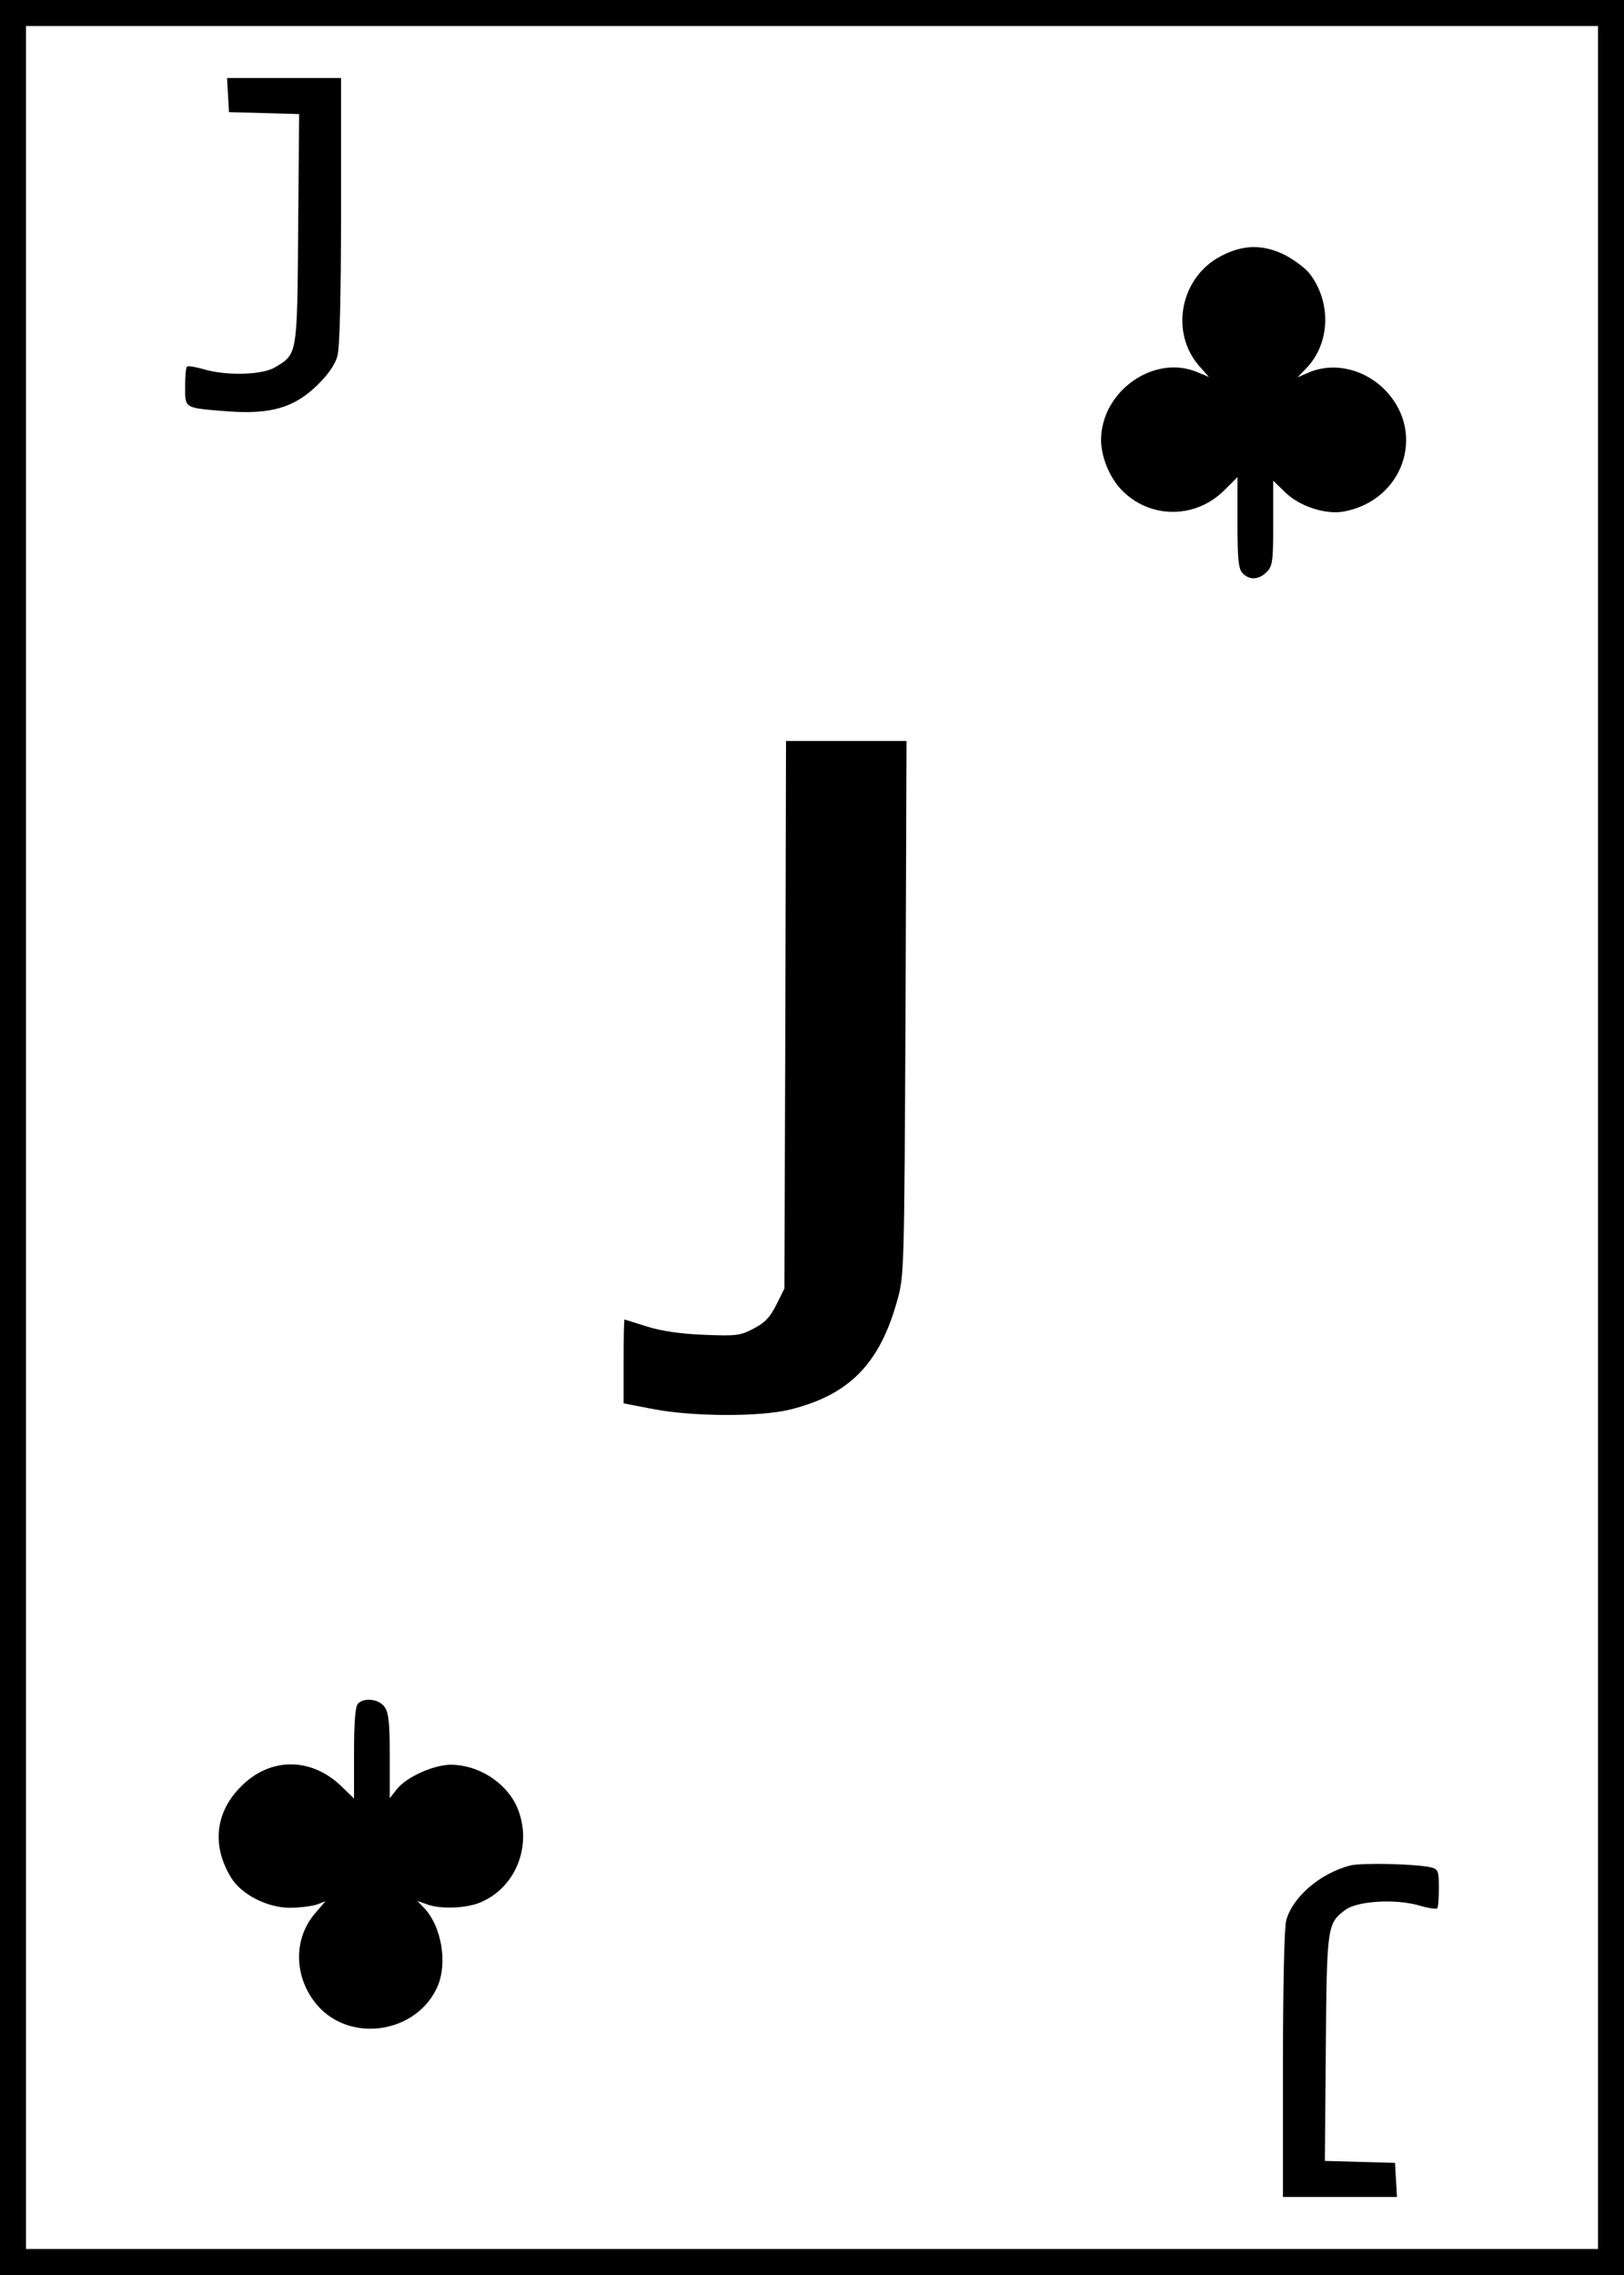<?xml version="1.0" standalone="no"?>
<!DOCTYPE svg PUBLIC "-//W3C//DTD SVG 20010904//EN"
 "http://www.w3.org/TR/2001/REC-SVG-20010904/DTD/svg10.dtd">
<svg version="1.0" xmlns="http://www.w3.org/2000/svg"
 width="500pt" height="700pt" viewBox="0 0 500 700"
 preserveAspectRatio="xMidYMid meet">
<g transform="translate(0,700) scale(0.1,-0.1)"
fill="#000000" stroke="none">
<path d="M0 3500 l0 -3500 2500 0 2500 0 0 3500 0 3500 -2500 0 -2500 0 0
-3500z m4920 0 l0 -3420 -2420 0 -2420 0 0 3420 0 3420 2420 0 2420 0 0 -3420z"/>
<path d="M702 6708 l3 -53 108 -3 108 -3 -3 -352 c-3 -391 -2 -386 -71 -427
-39 -24 -150 -27 -220 -6 -25 7 -48 11 -51 8 -4 -3 -6 -31 -6 -63 0 -67 -4
-64 135 -75 129 -9 201 12 271 80 35 34 56 65 63 91 7 26 11 185 11 448 l0
407 -176 0 -175 0 3 -52z"/>
<path d="M3759 6212 c-125 -65 -158 -234 -67 -338 l30 -34 -36 15 c-133 56
-296 -59 -296 -209 0 -46 21 -102 52 -141 84 -101 233 -107 327 -14 l41 41 0
-140 c0 -114 3 -143 16 -156 21 -22 50 -20 74 4 18 18 20 33 20 150 l0 131 37
-36 c44 -43 124 -69 180 -59 181 33 254 237 132 369 -63 68 -158 92 -237 60
l-37 -16 27 28 c73 76 78 201 11 290 -14 18 -48 43 -76 58 -69 34 -129 33
-198 -3z"/>
<path d="M2418 3878 l-3 -843 -25 -50 c-19 -38 -36 -56 -70 -73 -41 -22 -54
-23 -155 -19 -72 3 -132 12 -175 26 -36 11 -66 21 -67 21 -2 0 -3 -58 -3 -129
l0 -129 93 -18 c122 -23 327 -24 420 -1 181 45 275 140 329 334 22 77 22 90
26 901 l3 822 -185 0 -186 0 -2 -842z"/>
<path d="M1102 1758 c-8 -8 -12 -56 -12 -152 l0 -140 -37 36 c-95 93 -224 92
-314 -2 -77 -79 -87 -181 -27 -278 31 -51 111 -92 180 -92 31 0 69 5 84 10
l26 10 -30 -35 c-70 -79 -68 -199 4 -284 103 -120 310 -87 372 59 30 72 11
182 -41 238 l-22 23 28 -10 c41 -16 122 -13 165 5 114 47 165 185 111 300 -35
72 -118 124 -201 124 -53 0 -137 -38 -166 -75 l-22 -28 0 129 c0 101 -3 134
-16 152 -17 24 -62 30 -82 10z"/>
<path d="M4157 1260 c-92 -24 -177 -96 -197 -169 -6 -21 -10 -205 -10 -443 l0
-408 176 0 175 0 -3 53 -3 52 -108 3 -108 3 3 347 c3 377 4 384 61 426 37 27
154 34 226 13 27 -8 53 -12 56 -9 3 3 5 31 5 63 0 51 -2 57 -23 63 -45 11
-213 15 -250 6z"/>
</g>
</svg>
